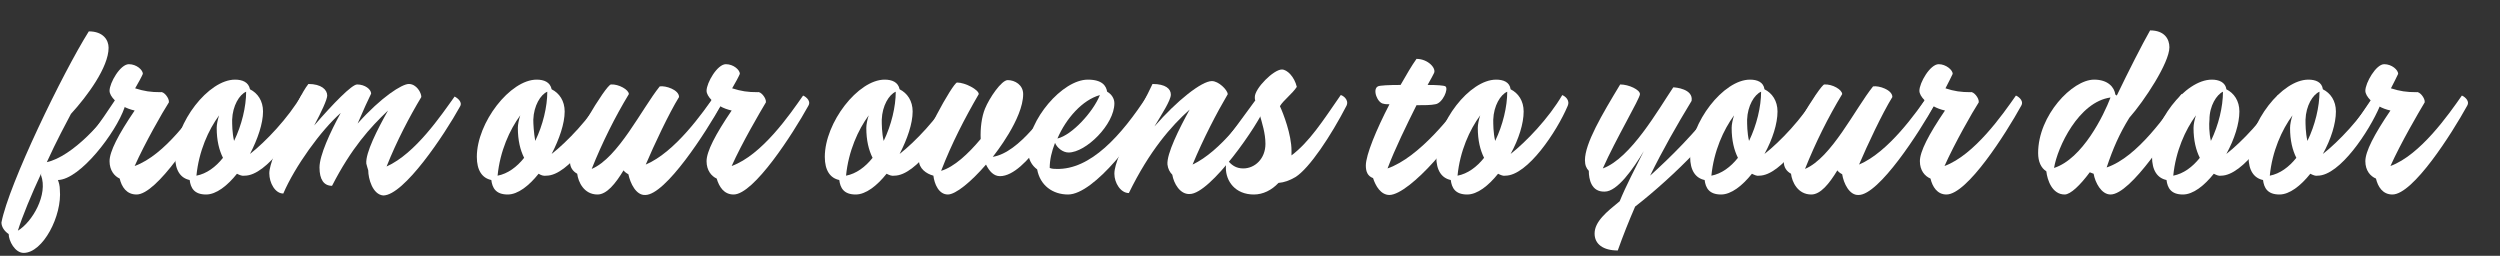 <?xml version="1.0" encoding="utf-8"?>
<!-- Generator: Adobe Illustrator 24.1.0, SVG Export Plug-In . SVG Version: 6.00 Build 0)  -->
<svg version="1.1" id="Layer_1" xmlns="http://www.w3.org/2000/svg" xmlns:xlink="http://www.w3.org/1999/xlink" x="0px" y="0px"
	 viewBox="0 0 518 53" style="enable-background:new 0 0 518 53;" xml:space="preserve">
<rect x="0" y="0" width="518" height="53" fill="#333333" stroke="none"/>
<style type="text/css">
	.st0{enable-background:new    ;}
	.st1{fill:#FFFFFF;}
</style>
<g class="st0">
	<path class="st1" d="M1.8,48.5c-0.9-0.6-1.5-1.5-1.5-2.4c1.5-7.9,12.7-31,18.1-39.6c3,0,4.1,1.8,4.1,3.4c0,4-4.4,10-7.8,13.7
		c-0.9,1.7-3,5.6-5,10c5.3-1.2,12-8.5,15-13.6c0.6,0,1.6,0.8,1.1,2.3c-1.8,5.2-9.2,14.9-13.8,15c0.2,0.5,0.4,1.2,0.4,2
		c0.5,5.4-3.5,13.1-7.5,13.1C3.1,52.4,1.8,49.9,1.8,48.5z M8.6,35.8c-2.1,4.5-4,9.1-4.9,12C6.7,46,10,40.3,8.5,36.3
		C8.5,36.1,8.5,36,8.6,35.8z"/>
	<path class="st1" d="M24.8,37c-1.1-0.5-2.1-1.7-2.1-3.6c0-2,1.8-5.5,5.2-10.5c-0.9-0.2-1.7-0.5-2.4-0.9c-1.1,1.9-4,6.3-6.2,8.9
		c0,0.8-1.8-1.1-0.5-3.1c1.9-2.2,3.6-5,5-7c-0.7-0.7-1.1-1.4-1.1-2c0-1.6,2.2-5.5,4-5.5c1.6,0,2.9,1.2,2.9,2c-0.2,0.5-1,2-1.6,3
		c1.9,0.6,3.2,0.8,5.3,0.8c0.6-0.2,1.8,1.2,1.7,2.1c-1.3,2-5,8.5-7.1,13.2c6.3-2.3,12-10.6,14.8-14.6c0.1,0,1.8,0.9,1.1,2.1
		c-3.2,5.8-11.3,18.4-15.5,18.4C26.2,40.3,25.2,38.7,24.8,37z"/>
	<path class="st1" d="M49.1,36c-2,2.5-4.3,4.3-6.4,4.3c-2.5,0-3.2-1.4-3.4-3c-1.9-0.4-3-2-3-4.8c0-7.1,6.9-16,12.4-16
		c1.5,0,2.8,0.5,3.1,2c1.6,0.8,2.7,2.4,2.7,4.6c0,2.5-1.1,5.7-2.7,8.8c3.2-2.5,7.9-7.4,10.7-12.2c0.5,0.2,1.7,1,1.1,2.3
		c-2.2,5.2-8.3,14.4-12.9,14.4C50.2,36.5,49.7,36.3,49.1,36z M45.4,23.9c-2.2,3-4.2,7.4-4.7,12.5c2.1-0.4,4-1.8,5.5-3.7
		c-0.8-1.6-1.3-3.6-1.3-6.2C44.9,25.8,45.1,24.8,45.4,23.9z M48.5,29.2C50.1,25.9,51,22.1,51,19c-1.4,0.6-2.8,2.9-2.9,5.8
		C48.1,25.7,48.1,27.5,48.5,29.2z"/>
	<path class="st1" d="M76.3,35.3c-0.1-0.4-0.3-0.9-0.4-1.4c-0.2-2.2,2.3-7.1,4.5-11c-3.7,3.5-7.6,7.8-11.6,15.6
		c-1.7,0-2.6-1.3-2.6-3.8c0-2.5,2.2-7.3,4.4-11.3c-4.1,3.6-9.5,11.1-11.9,16.7c-1.7,0-2.9-2.2-2.9-4.2c0-1.8,1.7-5.6,2.8-8
		c2.6-5.8,3.9-8.7,5.3-10.5c2.7,0,3.9,1.2,3.9,2.4c0,0.8-1.2,3.4-2.7,6.2c4-4.6,7.8-8.5,8.9-8.5c1.6,0,2.9,1,2.9,1.9
		c-0.7,1.4-1.5,3.2-2.8,6.2c4.9-5.5,9.2-8.2,10.6-8.2c1.6,0,2.6,1.8,2.6,2.7c-2.4,4-5.1,9.1-7.2,14.4c6-2.7,11.3-10.6,14.1-14.5
		c0.2,0.1,1.8,1,1.1,2.1c-3.2,5.8-11.6,18.4-15.9,18.4C77.2,40.3,76.3,37,76.3,35.3z"/>
	<path class="st1" d="M111.6,36c-2,2.5-4.3,4.3-6.4,4.3c-2.5,0-3.2-1.4-3.4-3c-1.9-0.4-3-2-3-4.8c0-7.1,6.9-16,12.4-16
		c1.5,0,2.8,0.5,3.1,2c1.6,0.8,2.7,2.4,2.7,4.6c0,2.5-1.1,5.7-2.7,8.8c3.2-2.5,7.9-7.4,10.7-12.2c0.5,0.2,1.7,1,1.1,2.3
		c-2.2,5.2-8.3,14.4-12.9,14.4C112.6,36.5,112.1,36.3,111.6,36z M107.8,23.9c-2.2,3-4.2,7.4-4.7,12.5c2.1-0.4,4-1.8,5.5-3.7
		c-0.8-1.6-1.3-3.6-1.3-6.2C107.3,25.8,107.5,24.8,107.8,23.9z M110.9,29.2c1.6-3.3,2.5-7.1,2.5-10.2c-1.4,0.6-2.8,2.9-2.9,5.8
		C110.5,25.7,110.6,27.5,110.9,29.2z"/>
	<path class="st1" d="M130.2,36.1c-0.4-0.2-0.8-0.5-1-0.8c-1.7,2.8-3.5,5-5.4,5c-2.8,0-4-2.6-4.2-4.3c-0.9-0.5-1.5-1.3-1.5-2.5
		c0-1.7,1.6-5.5,3.6-9c2.2-3.8,4.4-7,4.9-7c1.6-0.1,3.7,1.1,3.7,2c-2.9,4.8-5.5,10-7.7,15.5c5.5-2.3,10.4-12.5,14.1-17.1
		c1.2-0.2,4,0.7,4,2.2c-2.1,3.4-5.2,10-6.9,14c6.1-2.6,11.8-10.7,14.5-14.6c0,0,1.8,0.9,1.2,2.1c-3.2,5.8-11.6,18.8-15.8,18.8
		C131.8,40.5,130.6,38,130.2,36.1z"/>
	<path class="st1" d="M148.5,37c-1.1-0.5-2.1-1.7-2.1-3.6c0-2,1.8-5.5,5.2-10.5c-0.9-0.2-1.7-0.5-2.4-0.9c-1.1,1.9-4,6.3-6.2,8.9
		c0,0.8-1.8-1.1-0.5-3.1c1.9-2.2,3.6-5,5-7c-0.7-0.7-1.1-1.4-1.1-2c0-1.6,2.2-5.5,4-5.5c1.6,0,2.9,1.2,2.9,2c-0.2,0.5-1,2-1.6,3
		c1.9,0.6,3.2,0.8,5.3,0.8c0.6-0.2,1.8,1.2,1.7,2.1c-1.2,2-5,8.5-7.1,13.2c6.3-2.3,12-10.6,14.8-14.6c0.1,0,1.8,0.9,1.1,2.1
		c-3.2,5.8-11.3,18.4-15.5,18.4C150,40.3,149,38.7,148.5,37z"/>
	<path class="st1" d="M183.7,36c-2,2.5-4.3,4.3-6.4,4.3c-2.5,0-3.2-1.4-3.4-3c-1.9-0.4-3-2-3-4.8c0-7.1,6.9-16,12.4-16
		c1.5,0,2.8,0.5,3.1,2c1.6,0.8,2.7,2.4,2.7,4.6c0,2.5-1.1,5.7-2.7,8.8c3.2-2.5,7.9-7.4,10.7-12.2c0.5,0.2,1.7,1,1.1,2.3
		c-2.2,5.2-8.3,14.4-12.9,14.4C184.8,36.5,184.3,36.3,183.7,36z M180,23.9c-2.2,3-4.2,7.4-4.7,12.5c2.1-0.4,4-1.8,5.5-3.7
		c-0.8-1.6-1.3-3.6-1.3-6.2C179.5,25.8,179.7,24.8,180,23.9z M183.1,29.2c1.6-3.3,2.5-7.1,2.5-10.2c-1.4,0.6-2.8,2.9-2.9,5.8
		C182.7,25.7,182.7,27.5,183.1,29.2z"/>
	<path class="st1" d="M204.3,34.1c-3.1,3.6-6.3,6.2-7.9,6.2c-1.9,0-2.8-2.2-3-3.9c-1.5-0.4-3-1.5-3-3.2c0-3.5,7.1-16.1,7.9-16.1
		c1.7,0,4.5,1.5,4.5,2.4c-2.9,5-5.6,10.2-7.8,15.9c2.7-0.8,5.6-3.5,8.2-6.6c-0.1-2.2,0.2-4.6,0.9-6.3c0.9-2.2,3.4-5.9,4.7-5.9
		c1.5,0,3.2,1,3.2,2.9c0,5.1-5.9,12.5-6.3,13c5.6-0.9,11.2-9.5,13.8-13c0.6,0,1.9,0.9,1.2,2.1c-1.1,1.9-8,14.9-13.5,14.9
		C205.9,36.5,205,35.5,204.3,34.1z"/>
	<path class="st1" d="M221.3,40.3c-3.2,0-5.8-1.9-6.4-5.2c-1.1-0.8-1.9-2.1-1.9-4c0-6.2,7.1-14.6,12.4-14.6c3,0,3.8,1.3,4,2.5
		c0.9,0.5,1.5,1.4,1.5,2.4c0,4.4-5.9,10.2-9.5,10.2c-1.2,0-2.4-1-2.8-2c-0.7,1.8-1.1,3.5-1.1,5.2c0.5,0.2,1,0.2,1.4,0.2
		c7,0.2,13.4-6.8,18.9-15.3c0.4,0,1.8,0.9,1.1,2.1C236.1,28,226.7,40.3,221.3,40.3z M227.9,19.7c-3.6,1-7,4.8-8.8,9
		C222.1,28,226.5,23.2,227.9,19.7z"/>
	<path class="st1" d="M242.9,36.2c-0.5-0.5-0.9-1.2-1-2.1c-0.2-2.2,2.4-7.4,4.6-11.4c-3.8,3.4-8.3,8.5-12.6,17.3c-1.7,0-3-2.1-3-4
		c0-2.1,1.8-5.6,2.9-8.1c2.5-5.8,3.9-8.1,5-10.5c2.7,0,3.8,1,3.8,2.2s-1.9,4.1-3.4,6.6c4.7-5.4,9.8-9.4,11.9-9.4
		c1.4,0,3.2,1.8,3.3,2.7c-2.3,3.9-5.1,9.3-7.3,14.6c5.9-2.8,11.3-10.5,14-14.4c0.7,0.3,1.6,1,1.2,2.1c-1.5,4-11.5,18.4-15.8,18.4
		C244.5,40.3,243.2,38,242.9,36.2z"/>
	<path class="st1" d="M254,34.8c0-0.6,0-1.2,0.2-1.8c0.9,1.2,1.9,1.9,3.4,1.9c2.4,0,4.6-2,4.6-5.1c0-2.2-0.7-4.3-1.2-6.1
		c-2.2,4-5.6,9.3-6.9,9.3c-1.3,0-1.9-1.6-1.2-2.6c2.1-2.6,4.5-5.9,7.2-9.6c-0.1-0.2-0.1-0.4-0.1-0.7c0-1.8,3.9-5.7,5.6-5.7
		c1.1,0,2.6,1.5,3.1,3.6c-0.9,1.4-2.8,2.8-3.5,4c0.7,1.5,2.4,5.9,2.4,9.2c0,0.4,0,0.7,0,1c3.7-2.8,6.4-7,10.2-12.5
		c0.3,0,1.8,0.9,1.2,2.2c-3.2,6.2-7.7,13-10.6,14.8c-1.2,0.7-2.3,1.1-3.5,1.2c-1.4,1.5-3.2,2.4-5.1,2.4
		C255.9,40.3,254,37.5,254,34.8z"/>
	<path class="st1" d="M284.5,36.9c-1.1-0.4-1.5-1.3-1.5-2.6c0-2.2,2.2-7.5,4.9-12.7c-0.4,0-0.9,0-1.2-0.1c-1.3-0.1-2.4-3-1.2-3.6
		c0.3-0.2,2.3-0.3,4.7-0.3c1.2-2.1,2.3-4,3.3-5.4c2.4,0,4.2,2,3.6,3c-0.1,0.2-0.6,1.2-1.3,2.4c1.9,0,3.4,0.1,3.7,0.3
		c0.7,0.5-0.6,3.5-2.1,3.7c-0.9,0.2-2.3,0.2-3.9,0.2c-2,4-4.5,9.1-6,13.1c6.6-2.3,13.5-11.2,16.4-15.3c0.1,0,1.6,0.9,1.2,2.1
		c-2.5,6.5-13,18.6-17.2,18.7C286.1,40.4,285,38.5,284.5,36.9z"/>
	<path class="st1" d="M310.4,36c-2,2.5-4.3,4.3-6.4,4.3c-2.5,0-3.2-1.4-3.4-3c-1.9-0.4-3-2-3-4.8c0-7.1,6.9-16,12.4-16
		c1.5,0,2.8,0.5,3,2c1.6,0.8,2.7,2.4,2.7,4.6c0,2.5-1,5.7-2.7,8.8c3.2-2.5,7.9-7.4,10.7-12.2c0.5,0.2,1.7,1,1.1,2.3
		c-2.2,5.2-8.3,14.4-12.9,14.4C311.5,36.5,311,36.3,310.4,36z M306.7,23.9c-2.2,3-4.2,7.4-4.7,12.5c2.1-0.4,4-1.8,5.5-3.7
		c-0.8-1.6-1.3-3.6-1.3-6.2C306.2,25.8,306.4,24.8,306.7,23.9z M309.8,29.2c1.6-3.3,2.5-7.1,2.5-10.2c-1.4,0.6-2.8,2.9-2.9,5.8
		C309.4,25.7,309.4,27.5,309.8,29.2z"/>
	<path class="st1" d="M330.4,48.4c0-2.5,2.5-4.5,5.2-6.7c1.3-3.2,3.2-6.8,5-10.4c-2.2,3.7-5.5,8.4-8.1,8.4c-2.8,0.1-3.3-2.6-3.3-4.3
		c-0.5-0.5-0.8-1.2-0.8-2.2c0-3.5,3.5-9.4,7.3-15.7c1.8,0,4.1,1.1,4.1,2c0,0.9-5,9.3-7.7,15.4c5.8-2.1,11.5-12.2,14.6-16.8
		c0.4,0,4.2,0.3,3.8,2.8c-3.1,5.1-6,10.2-8.6,15.5c4.3-3.9,8.9-8.4,14.4-15.4c0.4,0,1.3,0.6,1.3,1.5c0,3.3-10.9,14.2-18.8,20.3
		c-1.3,3-2.5,6-3.6,9.1C332.2,51.9,330.4,50.6,330.4,48.4z"/>
	<path class="st1" d="M363,36c-2,2.5-4.3,4.3-6.4,4.3c-2.5,0-3.2-1.4-3.4-3c-1.9-0.4-3-2-3-4.8c0-7.1,6.9-16,12.4-16
		c1.5,0,2.8,0.5,3,2c1.6,0.8,2.7,2.4,2.7,4.6c0,2.5-1,5.7-2.7,8.8c3.2-2.5,7.9-7.4,10.7-12.2c0.5,0.2,1.7,1,1.1,2.3
		c-2.2,5.2-8.3,14.4-12.9,14.4C364.1,36.5,363.6,36.3,363,36z M359.3,23.9c-2.2,3-4.2,7.4-4.7,12.5c2.1-0.4,4-1.8,5.5-3.7
		c-0.8-1.6-1.3-3.6-1.3-6.2C358.8,25.8,359,24.8,359.3,23.9z M362.4,29.2c1.6-3.3,2.5-7.1,2.5-10.2c-1.4,0.6-2.8,2.9-2.9,5.8
		C362,25.7,362,27.5,362.4,29.2z"/>
	<path class="st1" d="M381.7,36.1c-0.4-0.2-0.8-0.5-1-0.8c-1.7,2.8-3.5,5-5.4,5c-2.8,0-4-2.6-4.2-4.3c-0.9-0.5-1.5-1.3-1.5-2.5
		c0-1.7,1.6-5.5,3.6-9c2.2-3.8,4.4-7,4.8-7c1.7-0.1,3.7,1.1,3.7,2c-2.9,4.8-5.5,10-7.7,15.5c5.5-2.3,10.4-12.5,14.1-17.1
		c1.2-0.2,4,0.7,4,2.2c-2.1,3.4-5.2,10-6.9,14c6.1-2.6,11.8-10.7,14.5-14.6c0,0,1.8,0.9,1.2,2.1c-3.2,5.8-11.6,18.8-15.8,18.8
		C383.2,40.5,382,38,381.7,36.1z"/>
	<path class="st1" d="M400,37c-1.2-0.5-2.2-1.7-2.2-3.6c0-2,1.8-5.5,5.2-10.5c-0.9-0.2-1.7-0.5-2.4-0.9c-1.1,1.9-4,6.3-6.2,8.9
		c0,0.8-1.8-1.1-0.5-3.1c1.9-2.2,3.6-5,4.9-7c-0.7-0.7-1.1-1.4-1.1-2c0-1.6,2.2-5.5,4-5.5c1.5,0,2.9,1.2,2.9,2c-0.2,0.5-1,2-1.5,3
		c1.8,0.6,3.2,0.8,5.2,0.8c0.6-0.2,1.8,1.2,1.7,2.1c-1.3,2-5,8.5-7.1,13.2c6.2-2.3,12-10.6,14.8-14.6c0.1,0,1.8,0.9,1.1,2.1
		c-3.2,5.8-11.2,18.4-15.5,18.4C401.4,40.3,400.4,38.7,400,37z"/>
	<path class="st1" d="M433.8,36c-0.2-0.1-0.6-0.2-0.8-0.3c-2,2.7-4,4.6-5.2,4.6c-2.6,0-3.6-3-3.8-4.8c-1.1-0.7-1.7-2-1.7-3.8
		c0-7.8,7.1-15.2,11.6-15.2c2.9,0,4.2,1.6,4.4,3.1l0.3,0.2c2.5-5.2,5.2-10.5,6.9-13.5c3,0,4,1.8,4,3.5c0,3.2-5.2,11.1-8.3,14.6
		c-2.1,3.4-3.4,6.4-4.7,10.3c6.5-2.2,12.4-11.1,15.5-15.2c0,0,1.8,1,1.2,2.1c-3.3,5.7-11.7,18.7-15.9,18.7
		C435.4,40.3,434.1,37.8,433.8,36z M437.3,20.2c-6.6,0.9-11,10.3-11.7,14.6C431.5,32.9,435.9,23.9,437.3,20.2z"/>
	<path class="st1" d="M458.7,36c-2,2.5-4.3,4.3-6.4,4.3c-2.5,0-3.2-1.4-3.4-3c-1.9-0.4-3-2-3-4.8c0-7.1,6.8-16,12.4-16
		c1.4,0,2.8,0.5,3,2c1.6,0.8,2.7,2.4,2.7,4.6c0,2.5-1,5.7-2.7,8.8c3.2-2.5,7.9-7.4,10.7-12.2c0.5,0.2,1.7,1,1.1,2.3
		c-2.2,5.2-8.3,14.4-12.9,14.4C459.8,36.5,459.3,36.3,458.7,36z M455,23.9c-2.2,3-4.2,7.4-4.7,12.5c2.1-0.4,4-1.8,5.5-3.7
		c-0.8-1.6-1.3-3.6-1.3-6.2C454.5,25.8,454.7,24.8,455,23.9z M458.1,29.2c1.6-3.3,2.5-7.1,2.5-10.2c-1.3,0.6-2.8,2.9-2.8,5.8
		C457.7,25.7,457.7,27.5,458.1,29.2z"/>
	<path class="st1" d="M478.7,36c-2,2.5-4.3,4.3-6.4,4.3c-2.5,0-3.2-1.4-3.4-3c-1.9-0.4-3-2-3-4.8c0-7.1,6.9-16,12.4-16
		c1.5,0,2.8,0.5,3,2c1.6,0.8,2.7,2.4,2.7,4.6c0,2.5-1,5.7-2.7,8.8c3.2-2.5,7.9-7.4,10.7-12.2c0.5,0.2,1.7,1,1.1,2.3
		c-2.2,5.2-8.3,14.4-12.9,14.4C479.8,36.5,479.3,36.3,478.7,36z M475,23.9c-2.2,3-4.2,7.4-4.7,12.5c2.1-0.4,4-1.8,5.5-3.7
		c-0.8-1.6-1.3-3.6-1.3-6.2C474.5,25.8,474.7,24.8,475,23.9z M478.1,29.2c1.6-3.3,2.5-7.1,2.5-10.2c-1.4,0.6-2.8,2.9-2.9,5.8
		C477.7,25.7,477.7,27.5,478.1,29.2z"/>
	<path class="st1" d="M492.3,37c-1.2-0.5-2.2-1.7-2.2-3.6c0-2,1.8-5.5,5.2-10.5c-0.9-0.2-1.7-0.5-2.4-0.9c-1.1,1.9-4,6.3-6.2,8.9
		c0,0.8-1.8-1.1-0.5-3.1c1.9-2.2,3.6-5,5-7c-0.7-0.7-1.1-1.4-1.1-2c0-1.6,2.2-5.5,3.9-5.5c1.6,0,2.9,1.2,2.9,2c-0.2,0.5-1,2-1.5,3
		c1.9,0.6,3.2,0.8,5.3,0.8c0.6-0.2,1.8,1.2,1.7,2.1c-1.2,2-5,8.5-7.1,13.2c6.2-2.3,12-10.6,14.8-14.6c0.1,0,1.8,0.9,1.1,2.1
		c-3.2,5.8-11.2,18.4-15.5,18.4C493.7,40.3,492.7,38.7,492.3,37z"/>
</g>
</svg>
